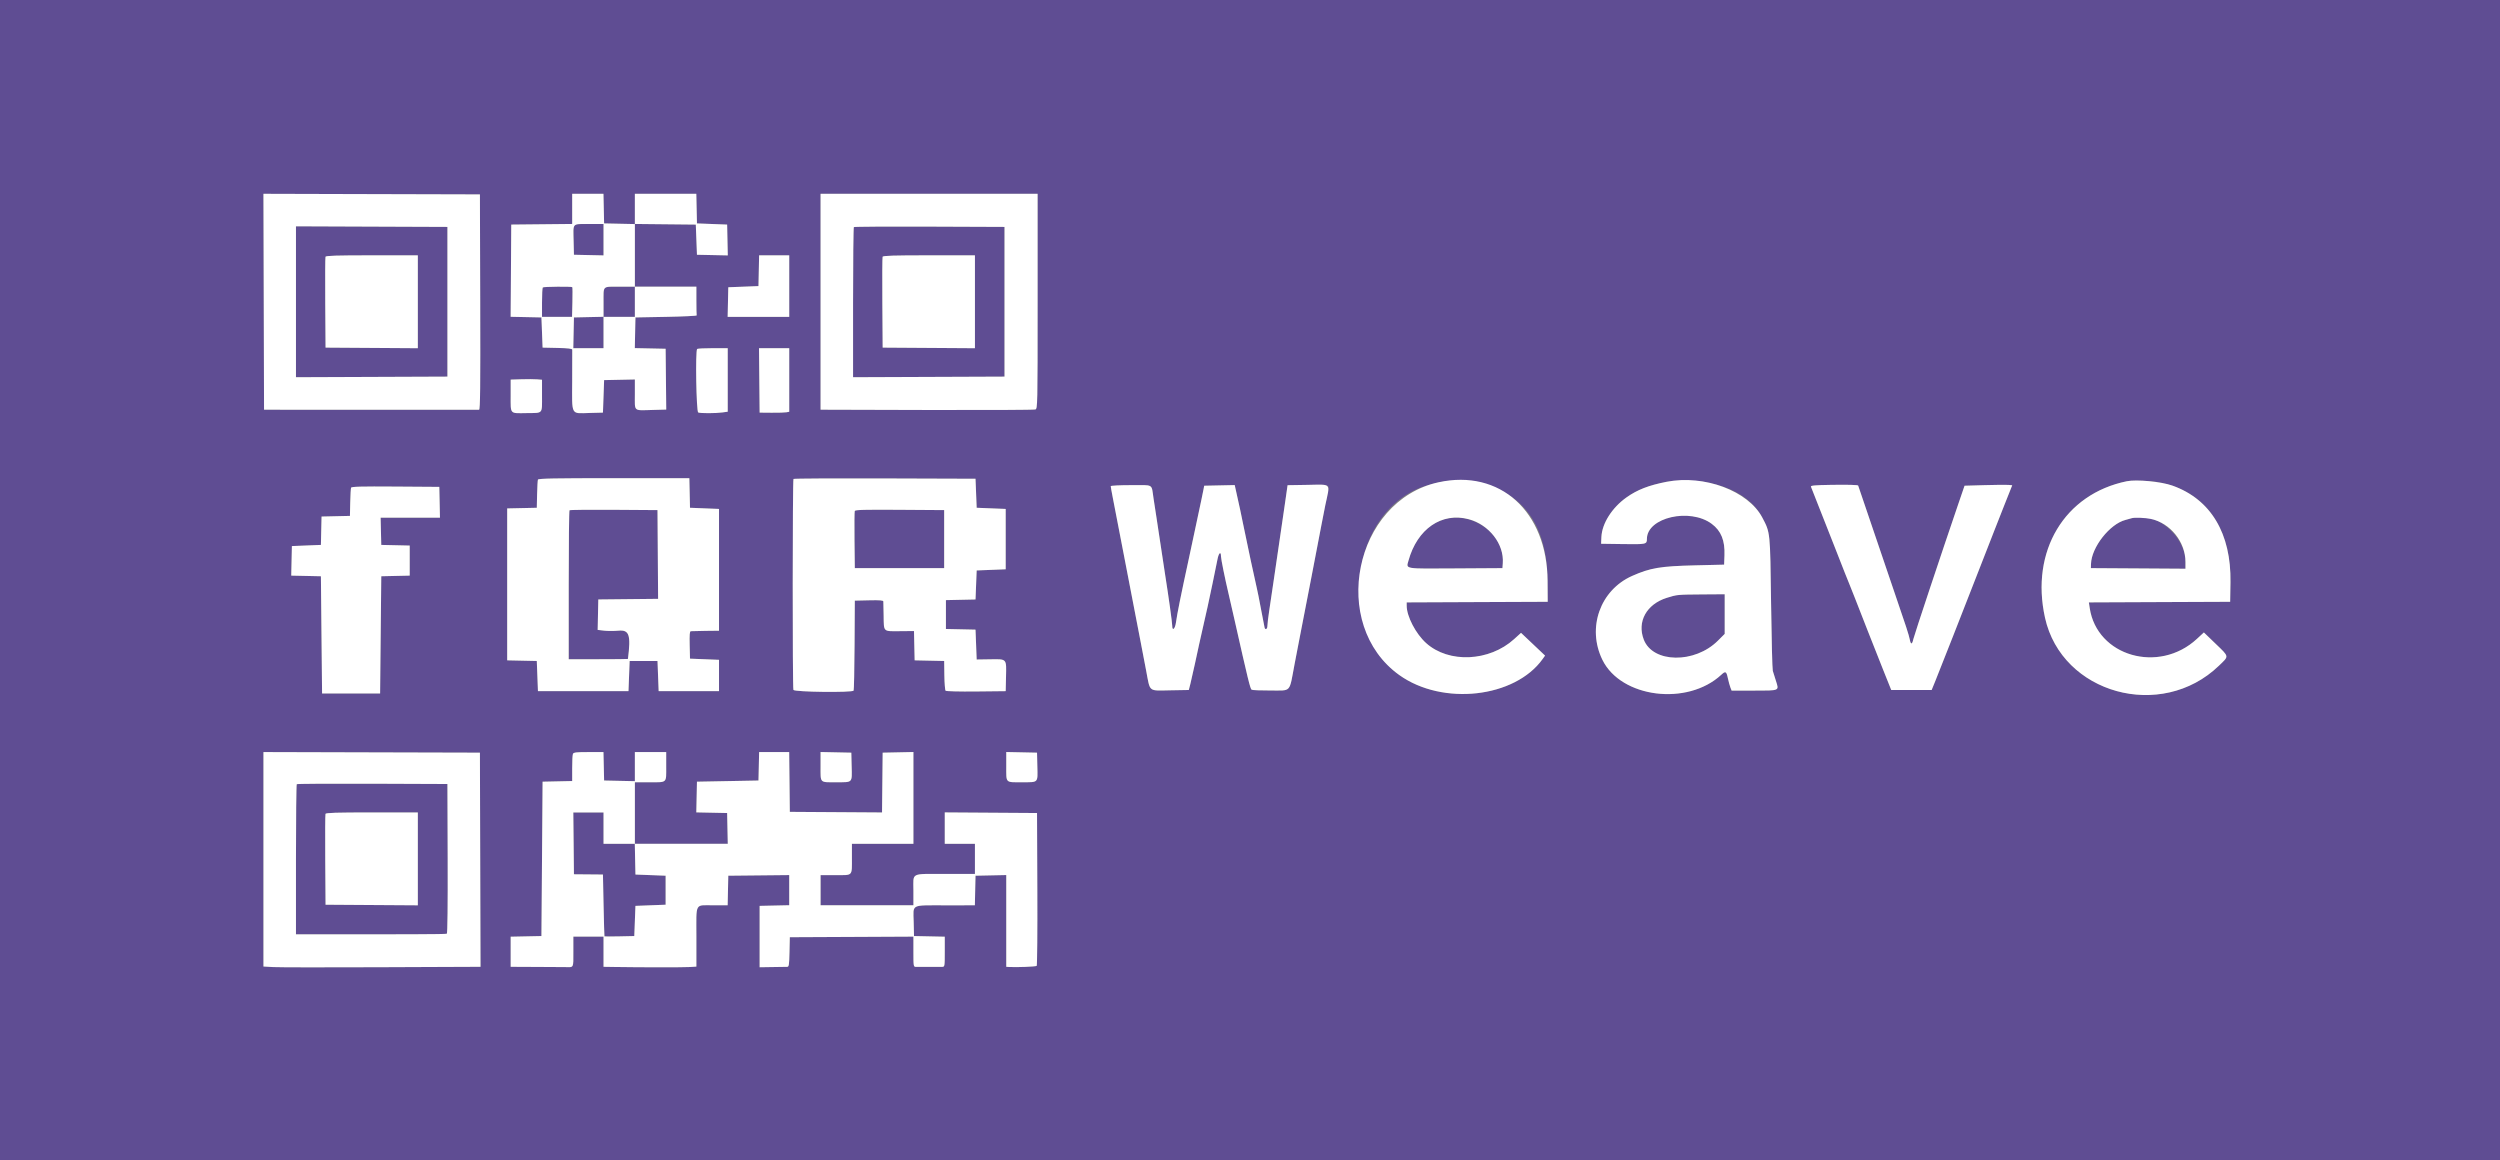 <svg id="svg" xmlns="http://www.w3.org/2000/svg" xmlns:xlink="http://www.w3.org/1999/xlink" width="400" height="185.625" viewBox="0, 0, 400,185.625" version="1.1"><rect x="0" y="0" width="400" height="185.625" fill="#808080" stroke="none"/><g id="svgg"><path id="path0" d="M0.000 92.851 L 0.000 185.701 200.000 185.701 L 400.000 185.701 400.000 92.851 L 400.000 0.000 200.000 0.000 L 0.000 0.000 0.000 92.851 M76.835 48.329 C 76.872 62.045,76.835 65.553,76.649 65.556 C 76.521 65.558,68.728 65.558,59.331 65.556 L 42.247 65.551 42.200 48.281 L 42.152 31.010 59.470 31.058 L 76.787 31.105 76.835 48.329 M96.605 33.380 L 96.657 35.747 99.118 35.799 L 101.578 35.851 101.578 33.432 L 101.578 31.012 106.494 31.012 L 111.410 31.012 111.461 33.380 L 111.513 35.747 113.928 35.840 L 116.342 35.933 116.394 38.399 L 116.445 40.865 113.979 40.813 L 111.513 40.761 111.421 38.347 L 111.328 35.933 106.453 35.884 L 101.578 35.834 101.578 40.851 L 101.578 45.868 106.500 45.868 L 111.421 45.868 111.421 48.097 C 111.421 49.322,111.442 50.388,111.467 50.464 C 111.493 50.541,109.299 50.645,106.592 50.696 L 101.671 50.789 101.620 53.244 L 101.568 55.699 104.034 55.751 L 106.500 55.803 106.549 60.667 L 106.599 65.530 104.506 65.588 C 101.268 65.677,101.578 65.939,101.578 63.120 L 101.578 60.713 99.118 60.765 L 96.657 60.817 96.565 63.417 L 96.472 66.017 94.388 66.072 C 91.273 66.156,91.529 66.619,91.551 60.945 C 91.562 58.321,91.566 56.073,91.561 55.948 C 91.553 55.785,90.887 55.707,89.183 55.669 L 86.815 55.617 86.722 53.203 L 86.630 50.789 84.167 50.737 L 81.704 50.686 81.753 43.309 L 81.801 35.933 86.676 35.884 L 91.551 35.834 91.551 33.423 L 91.551 31.012 94.052 31.012 L 96.553 31.012 96.605 33.380 M166.017 48.195 C 166.017 65.031,166.009 65.381,165.657 65.512 C 165.458 65.585,157.645 65.624,148.293 65.597 L 131.291 65.549 131.291 48.280 L 131.291 31.012 148.654 31.012 L 166.017 31.012 166.017 48.195 M91.817 36.083 C 91.766 36.217,91.748 37.324,91.777 38.544 L 91.829 40.761 94.197 40.813 L 96.565 40.865 96.565 38.353 L 96.565 35.840 94.237 35.840 C 92.492 35.840,91.887 35.901,91.817 36.083 M47.354 48.282 L 47.354 60.356 59.471 60.308 L 71.588 60.260 71.588 48.282 L 71.588 36.305 59.471 36.257 L 47.354 36.209 47.354 48.282 M136.615 36.334 C 136.547 36.403,136.490 41.836,136.490 48.407 L 136.490 60.356 148.607 60.308 L 160.724 60.260 160.724 48.282 L 160.724 36.305 148.732 36.257 C 142.137 36.231,136.684 36.265,136.615 36.334 M66.852 48.284 L 66.852 55.715 59.471 55.666 L 52.089 55.617 52.040 48.468 C 52.014 44.537,52.032 41.215,52.081 41.087 C 52.150 40.906,53.801 40.854,59.511 40.854 L 66.852 40.854 66.852 48.284 M126.277 45.775 L 126.277 50.696 121.350 50.696 L 116.423 50.696 116.475 48.329 L 116.527 45.961 118.942 45.868 L 121.356 45.775 121.407 43.315 L 121.459 40.854 123.868 40.854 L 126.277 40.854 126.277 45.775 M155.989 48.284 L 155.989 55.715 148.607 55.666 L 141.226 55.617 141.177 48.468 C 141.150 44.537,141.168 41.215,141.218 41.087 C 141.287 40.906,142.938 40.854,148.648 40.854 L 155.989 40.854 155.989 48.284 M86.846 45.992 C 86.778 46.060,86.722 47.146,86.722 48.406 L 86.722 50.696 89.126 50.696 L 91.529 50.696 91.586 48.359 C 91.618 47.073,91.609 45.987,91.566 45.945 C 91.436 45.815,86.978 45.860,86.846 45.992 M96.688 45.992 C 96.620 46.060,96.565 47.144,96.565 48.401 L 96.565 50.685 94.197 50.737 L 91.829 50.789 91.777 53.250 L 91.726 55.710 94.145 55.710 L 96.565 55.710 96.565 53.203 L 96.565 50.696 99.071 50.696 L 101.578 50.696 101.578 48.282 L 101.578 45.868 99.195 45.868 C 97.885 45.868,96.756 45.924,96.688 45.992 M116.435 60.792 L 116.435 65.873 115.573 65.991 C 114.479 66.141,112.100 66.145,111.714 65.997 C 111.408 65.879,111.245 56.133,111.544 55.834 C 111.613 55.766,112.741 55.710,114.051 55.710 L 116.435 55.710 116.435 60.792 M126.277 60.795 L 126.277 65.881 125.832 65.966 C 125.587 66.012,124.522 66.043,123.464 66.034 L 121.541 66.017 121.492 60.864 L 121.443 55.710 123.860 55.710 L 126.277 55.710 126.277 60.795 M86.722 63.323 C 86.722 66.307,86.941 66.060,84.283 66.095 C 81.509 66.131,81.708 66.347,81.708 63.311 L 81.708 60.738 83.426 60.685 C 84.371 60.655,85.499 60.661,85.933 60.697 L 86.722 60.762 86.722 63.323 M110.347 78.877 L 110.399 81.244 112.721 81.337 L 115.042 81.430 115.042 91.171 L 115.042 100.913 112.906 100.937 C 111.732 100.951,110.664 100.976,110.533 100.992 C 110.351 101.014,110.307 101.537,110.347 103.203 L 110.399 105.385 112.721 105.478 L 115.042 105.571 115.042 108.078 L 115.042 110.585 110.214 110.585 L 105.385 110.585 105.292 108.171 L 105.200 105.757 102.971 105.757 L 100.743 105.757 100.650 108.171 L 100.557 110.585 93.315 110.585 L 86.072 110.585 85.980 108.171 L 85.887 105.757 83.519 105.705 L 81.151 105.653 81.151 93.500 L 81.151 81.348 83.519 81.296 L 85.887 81.244 85.936 79.109 C 85.963 77.934,86.023 76.869,86.069 76.741 C 86.136 76.558,88.737 76.509,98.224 76.509 L 110.295 76.509 110.347 78.877 M156.175 78.923 L 156.267 81.244 158.589 81.337 L 160.910 81.430 160.910 86.258 L 160.910 91.086 158.589 91.179 L 156.267 91.272 156.175 93.593 L 156.082 95.915 153.714 95.967 L 151.346 96.019 151.346 98.329 L 151.346 100.639 153.714 100.691 L 156.082 100.743 156.175 103.133 L 156.267 105.524 158.419 105.492 C 161.136 105.451,161.030 105.334,160.962 108.290 L 160.910 110.585 156.187 110.635 C 153.541 110.662,151.390 110.610,151.296 110.516 C 151.204 110.424,151.114 109.315,151.098 108.052 L 151.068 105.757 148.706 105.705 L 146.343 105.653 146.291 103.310 L 146.240 100.967 143.970 100.986 C 141.261 101.008,141.420 101.159,141.382 98.514 C 141.366 97.391,141.345 96.365,141.335 96.234 C 141.322 96.051,140.789 96.008,139.044 96.048 L 136.769 96.100 136.729 103.211 C 136.707 107.121,136.639 110.401,136.579 110.499 C 136.369 110.839,127.078 110.728,126.947 110.384 C 126.791 109.980,126.803 76.787,126.959 76.631 C 127.027 76.563,133.608 76.528,141.583 76.554 L 156.082 76.602 156.175 78.923 M235.922 77.092 C 243.561 78.532,247.559 83.952,247.612 92.943 L 247.632 96.286 236.351 96.334 L 225.070 96.382 225.070 96.918 C 225.070 98.619,226.522 101.406,228.188 102.902 C 231.808 106.153,238.282 105.861,242.249 102.268 L 243.365 101.256 245.288 103.077 L 247.210 104.898 246.834 105.426 C 242.393 111.662,230.824 112.966,223.892 108.011 C 213.635 100.681,216.133 81.758,227.880 77.800 C 230.526 76.909,233.541 76.644,235.922 77.092 M272.892 77.143 C 277.260 77.912,280.438 79.899,281.975 82.824 C 283.249 85.249,283.223 84.991,283.372 96.472 C 283.446 102.191,283.569 107.080,283.646 107.335 C 283.723 107.591,283.951 108.320,284.154 108.956 C 284.661 110.550,284.791 110.492,280.672 110.492 L 277.057 110.492 276.859 109.981 C 276.751 109.701,276.568 109.032,276.454 108.496 C 276.221 107.401,276.084 107.331,275.405 107.961 C 269.976 112.998,259.369 111.666,256.385 105.572 C 253.880 100.455,256.018 94.422,261.142 92.149 C 264.051 90.858,265.648 90.590,271.216 90.456 L 275.859 90.344 275.915 88.858 C 276.005 86.483,275.381 84.938,273.879 83.816 C 270.390 81.213,263.530 82.792,263.507 86.204 C 263.501 87.089,263.426 87.105,259.689 87.052 L 256.175 87.001 256.226 85.896 C 256.326 83.747,257.928 81.226,260.234 79.589 C 261.969 78.357,263.774 77.654,266.667 77.085 C 267.985 76.825,271.260 76.856,272.892 77.143 M345.311 77.146 C 352.783 78.482,357.020 84.354,356.875 93.173 L 356.825 96.286 345.522 96.334 L 334.220 96.382 334.350 97.262 C 335.492 104.998,345.413 107.864,351.509 102.220 L 352.621 101.191 354.491 102.995 C 356.720 105.147,356.685 104.917,355.014 106.526 C 345.795 115.400,329.891 111.002,327.200 98.834 C 324.842 88.171,330.320 79.037,340.297 76.999 C 341.174 76.820,343.940 76.901,345.311 77.146 M212.450 78.857 C 212.334 79.455,212.158 80.320,212.059 80.780 C 211.961 81.240,211.674 82.702,211.421 84.030 C 211.168 85.357,210.880 86.862,210.781 87.372 C 210.681 87.883,210.257 90.097,209.836 92.293 C 208.885 97.265,208.228 100.649,207.980 101.857 C 207.875 102.368,207.497 104.331,207.139 106.221 C 206.241 110.960,206.694 110.457,203.307 110.477 C 201.744 110.486,200.373 110.430,200.261 110.353 C 200.035 110.198,199.708 108.860,197.501 99.071 C 197.133 97.437,196.712 95.599,196.566 94.986 C 196.015 92.674,195.357 89.427,195.357 89.022 C 195.357 88.151,195.005 88.429,194.804 89.459 C 194.498 91.028,193.516 95.740,193.227 97.029 C 193.089 97.642,192.835 98.770,192.661 99.536 C 192.111 101.963,192.055 102.211,191.866 103.064 C 191.764 103.524,191.465 104.911,191.201 106.147 C 190.937 107.383,190.606 108.845,190.465 109.396 L 190.209 110.399 187.239 110.450 C 183.687 110.511,184.042 110.798,183.390 107.335 C 183.112 105.854,182.687 103.640,182.447 102.414 C 182.206 101.188,181.835 99.266,181.621 98.143 C 181.407 97.019,180.907 94.429,180.511 92.386 C 180.114 90.344,179.484 87.084,179.112 85.144 C 178.739 83.203,178.273 80.792,178.075 79.785 C 177.878 78.778,177.716 77.880,177.716 77.789 C 177.716 77.698,179.177 77.623,180.962 77.623 C 184.677 77.623,184.202 77.341,184.568 79.759 C 184.676 80.474,184.887 81.852,185.038 82.823 C 185.188 83.793,185.441 85.464,185.600 86.537 C 186.083 89.783,186.258 90.938,186.451 92.153 C 186.968 95.399,187.558 99.656,187.558 100.137 C 187.558 101.028,188.008 100.631,188.150 99.613 C 188.361 98.116,188.920 95.343,190.247 89.229 C 190.513 88.004,190.807 86.625,190.901 86.165 C 191.061 85.383,191.774 82.037,192.226 79.944 C 192.337 79.434,192.482 78.723,192.549 78.366 L 192.671 77.716 195.112 77.664 L 197.553 77.612 197.772 78.593 C 198.358 81.210,198.553 82.121,198.880 83.751 C 199.394 86.317,200.906 93.391,201.102 94.150 C 201.194 94.508,201.494 96.012,201.767 97.493 C 202.041 98.974,202.296 100.290,202.334 100.418 C 202.464 100.858,202.786 100.649,202.786 100.123 C 202.786 99.833,202.913 98.768,203.068 97.755 C 203.224 96.743,203.556 94.494,203.808 92.758 C 204.059 91.021,204.476 88.180,204.734 86.444 C 204.991 84.708,205.384 82.014,205.607 80.459 L 206.011 77.632 209.180 77.581 C 212.877 77.522,212.722 77.461,212.450 78.857 M297.307 77.696 C 297.307 77.743,302.116 91.898,303.244 95.172 C 304.900 99.978,305.441 101.649,305.575 102.366 C 305.725 103.171,305.953 103.133,306.131 102.273 C 306.243 101.726,310.720 88.269,313.280 80.780 L 314.328 77.716 317.563 77.623 C 319.343 77.572,321.059 77.556,321.377 77.587 L 321.956 77.643 320.759 80.651 C 320.100 82.305,319.370 84.160,319.137 84.773 C 318.903 85.385,318.023 87.642,317.180 89.786 C 316.337 91.931,315.504 94.062,315.328 94.522 C 314.668 96.253,310.249 107.489,309.669 108.914 L 309.064 110.399 305.832 110.399 L 302.600 110.399 301.372 107.335 C 300.697 105.650,299.540 102.725,298.801 100.836 C 298.063 98.946,297.164 96.648,296.805 95.729 C 296.445 94.810,296.047 93.807,295.918 93.500 C 295.609 92.761,294.947 91.086,293.715 87.929 C 292.937 85.936,290.468 79.669,289.748 77.860 C 289.679 77.686,290.426 77.620,292.879 77.581 C 295.662 77.537,297.307 77.580,297.307 77.696 M70.340 80.362 L 70.391 82.823 65.645 82.823 L 60.898 82.823 60.950 85.005 L 61.003 87.187 63.278 87.239 L 65.552 87.291 65.552 89.694 L 65.552 92.096 63.278 92.148 L 61.003 92.201 60.910 101.578 L 60.817 110.956 56.175 110.956 L 51.532 110.956 51.439 101.578 L 51.346 92.201 48.973 92.149 L 46.600 92.097 46.652 89.734 L 46.704 87.372 49.025 87.279 L 51.346 87.187 51.398 84.917 L 51.451 82.648 53.720 82.596 L 55.989 82.544 56.038 80.409 C 56.065 79.234,56.125 78.168,56.172 78.039 C 56.239 77.854,57.758 77.815,63.273 77.853 L 70.288 77.902 70.340 80.362 M91.120 81.644 C 91.050 81.714,90.994 87.105,90.994 93.624 L 90.994 105.478 95.729 105.478 C 98.333 105.478,100.467 105.457,100.470 105.432 C 100.959 101.579,100.681 100.745,98.957 100.905 C 98.252 100.971,97.214 100.970,96.651 100.904 L 95.626 100.783 95.677 98.349 L 95.729 95.915 100.513 95.865 L 105.297 95.815 105.248 88.716 L 105.200 81.616 98.223 81.567 C 94.385 81.540,91.189 81.575,91.120 81.644 M136.760 81.756 C 136.710 81.887,136.691 83.998,136.719 86.447 L 136.769 90.901 143.918 90.901 L 151.068 90.901 151.068 86.258 L 151.068 81.616 143.960 81.567 C 138.316 81.528,136.833 81.567,136.760 81.756 M230.967 83.131 C 228.290 83.950,226.296 86.290,225.352 89.719 C 224.979 91.071,224.565 91.003,232.881 90.949 L 240.390 90.901 240.447 90.104 C 240.779 85.509,235.612 81.709,230.967 83.131 M341.040 82.920 C 340.938 82.958,340.507 83.078,340.082 83.187 C 337.566 83.833,334.637 87.564,334.560 90.222 L 334.540 90.901 342.108 90.949 L 349.675 90.998 349.675 89.914 C 349.675 85.646,344.666 81.589,341.040 82.920 M268.338 95.206 C 264.002 95.925,261.713 98.984,263.003 102.336 C 264.459 106.118,271.164 106.211,274.874 102.500 L 275.952 101.422 275.952 98.251 L 275.952 95.079 272.377 95.104 C 270.411 95.118,268.593 95.164,268.338 95.206 M76.835 137.558 L 76.882 154.689 76.463 154.688 C 76.233 154.688,69.107 154.717,60.627 154.753 C 52.148 154.789,44.522 154.778,43.682 154.730 L 42.154 154.641 42.154 137.487 L 42.154 120.332 59.471 120.380 L 76.787 120.427 76.835 137.558 M96.605 122.609 L 96.657 124.884 99.118 124.936 L 101.578 124.988 101.578 122.661 L 101.578 120.334 104.085 120.334 L 106.592 120.334 106.592 122.636 C 106.592 125.366,106.818 125.162,103.792 125.162 L 101.578 125.162 101.578 130.084 L 101.578 135.005 109.012 135.005 L 116.445 135.005 116.394 132.544 L 116.342 130.084 113.876 130.032 L 111.410 129.980 111.462 127.525 L 111.513 125.070 116.435 124.977 L 121.356 124.884 121.408 122.609 L 121.460 120.334 123.865 120.334 L 126.270 120.334 126.320 125.116 L 126.370 129.898 133.748 129.946 L 141.126 129.995 141.176 125.211 L 141.226 120.427 143.686 120.375 L 146.147 120.323 146.147 127.664 L 146.147 135.005 141.226 135.005 L 136.305 135.005 136.305 137.218 C 136.305 140.251,136.522 140.019,133.685 140.019 L 131.291 140.019 131.291 142.433 L 131.291 144.847 138.719 144.847 L 146.147 144.847 146.147 142.453 C 146.147 139.540,145.563 139.833,151.362 139.833 L 155.989 139.833 155.989 137.419 L 155.989 135.005 153.575 135.005 L 151.161 135.005 151.161 132.496 L 151.161 129.986 158.542 130.035 L 165.924 130.084 165.972 142.236 C 165.998 148.920,165.953 154.456,165.871 154.537 C 165.743 154.666,162.626 154.790,161.421 154.715 L 161.003 154.689 161.003 147.348 L 161.003 140.008 158.542 140.060 L 156.082 140.111 156.030 142.479 L 155.978 144.847 151.294 144.850 C 145.627 144.853,146.122 144.600,146.187 147.461 L 146.240 149.768 148.700 149.820 L 151.161 149.872 151.161 152.280 C 151.161 154.652,151.154 154.689,150.743 154.695 C 149.768 154.710,146.949 154.715,146.565 154.702 C 146.153 154.689,146.147 154.651,146.147 152.273 L 146.147 149.857 136.258 149.906 L 126.370 149.954 126.318 152.321 C 126.272 154.414,126.229 154.690,125.946 154.694 C 125.770 154.697,124.708 154.713,123.584 154.729 L 121.541 154.759 121.541 149.849 L 121.541 144.940 123.909 144.888 L 126.277 144.836 126.277 142.424 L 126.277 140.012 121.402 140.062 L 116.527 140.111 116.475 142.479 L 116.423 144.847 114.216 144.847 C 111.100 144.847,111.421 144.271,111.421 149.863 L 111.421 154.655 110.353 154.723 C 109.385 154.786,102.589 154.781,98.282 154.715 L 96.565 154.689 96.565 152.275 L 96.565 149.861 94.150 149.861 L 91.736 149.861 91.736 152.275 C 91.736 154.954,91.840 154.758,90.436 154.734 C 90.181 154.730,88.113 154.718,85.840 154.708 L 81.708 154.689 81.708 152.280 L 81.708 149.872 84.169 149.820 L 86.630 149.768 86.722 137.419 L 86.815 125.070 89.183 125.018 L 91.551 124.966 91.551 122.944 C 91.551 120.129,91.345 120.334,94.165 120.334 L 96.553 120.334 96.605 122.609 M136.264 122.641 C 136.327 125.294,136.460 125.156,133.859 125.160 C 131.098 125.164,131.291 125.353,131.291 122.630 L 131.291 120.323 133.751 120.375 L 136.212 120.427 136.264 122.641 M165.976 122.641 C 166.040 125.294,166.172 125.156,163.571 125.160 C 160.810 125.164,161.003 125.353,161.003 122.630 L 161.003 120.323 163.463 120.375 L 165.924 120.427 165.976 122.641 M47.479 125.471 C 47.410 125.539,47.354 130.972,47.354 137.543 L 47.354 149.489 48.514 149.491 C 63.671 149.518,71.349 149.487,71.492 149.398 C 71.603 149.330,71.654 144.810,71.629 137.365 L 71.588 125.441 59.596 125.393 C 53.000 125.367,47.548 125.402,47.479 125.471 M66.852 137.421 L 66.852 144.851 59.471 144.803 L 52.089 144.754 52.040 137.605 C 52.014 133.673,52.032 130.351,52.081 130.223 C 52.150 130.042,53.801 129.991,59.511 129.991 L 66.852 129.991 66.852 137.421 M91.780 134.938 L 91.829 139.886 94.150 139.906 L 96.472 139.926 96.572 144.847 C 96.628 147.553,96.690 149.791,96.712 149.820 C 96.733 149.848,97.816 149.848,99.118 149.820 L 101.486 149.768 101.578 147.354 L 101.671 144.940 104.085 144.847 L 106.500 144.754 106.500 142.433 L 106.500 140.111 104.085 140.019 L 101.671 139.926 101.619 137.465 L 101.568 135.005 99.066 135.005 L 96.565 135.005 96.565 132.498 L 96.565 129.991 94.147 129.991 L 91.730 129.991 91.780 134.938 " stroke="none" fill="#5f4d93" fill-rule="evenodd"></path><path id="path1" d="M42.200 48.281 L 42.247 65.551 59.331 65.556 C 68.728 65.558,76.521 65.558,76.649 65.556 C 76.835 65.553,76.872 62.045,76.835 48.329 L 76.787 31.105 59.470 31.058 L 42.152 31.010 42.200 48.281 M91.551 33.423 L 91.551 35.834 86.676 35.884 L 81.801 35.933 81.753 43.309 L 81.704 50.686 84.167 50.737 L 86.630 50.789 86.722 53.203 L 86.815 55.617 89.183 55.669 C 90.887 55.707,91.553 55.785,91.561 55.948 C 91.566 56.073,91.562 58.321,91.551 60.945 C 91.529 66.619,91.273 66.156,94.388 66.072 L 96.472 66.017 96.565 63.417 L 96.657 60.817 99.118 60.765 L 101.578 60.713 101.578 63.120 C 101.578 65.939,101.268 65.677,104.506 65.588 L 106.599 65.530 106.549 60.667 L 106.500 55.803 104.034 55.751 L 101.568 55.699 101.620 53.244 L 101.671 50.789 106.592 50.696 C 109.299 50.645,111.493 50.541,111.467 50.464 C 111.442 50.388,111.421 49.322,111.421 48.097 L 111.421 45.868 106.500 45.868 L 101.578 45.868 101.578 40.851 L 101.578 35.834 106.453 35.884 L 111.328 35.933 111.421 38.347 L 111.513 40.761 113.979 40.813 L 116.445 40.865 116.394 38.399 L 116.342 35.933 113.928 35.840 L 111.513 35.747 111.461 33.380 L 111.410 31.012 106.494 31.012 L 101.578 31.012 101.578 33.432 L 101.578 35.851 99.118 35.799 L 96.657 35.747 96.605 33.380 L 96.553 31.012 94.052 31.012 L 91.551 31.012 91.551 33.423 M131.291 48.280 L 131.291 65.549 148.293 65.597 C 157.645 65.624,165.458 65.585,165.657 65.512 C 166.009 65.381,166.017 65.031,166.017 48.195 L 166.017 31.012 148.654 31.012 L 131.291 31.012 131.291 48.280 M96.565 38.353 L 96.565 40.865 94.197 40.813 L 91.829 40.761 91.777 38.544 C 91.707 35.606,91.493 35.840,94.237 35.840 L 96.565 35.840 96.565 38.353 M71.588 48.282 L 71.588 60.260 59.471 60.308 L 47.354 60.356 47.354 48.282 L 47.354 36.209 59.471 36.257 L 71.588 36.305 71.588 48.282 M160.724 48.282 L 160.724 60.260 148.607 60.308 L 136.490 60.356 136.490 48.407 C 136.490 41.836,136.547 36.403,136.615 36.334 C 136.684 36.265,142.137 36.231,148.732 36.257 L 160.724 36.305 160.724 48.282 M52.081 41.087 C 52.032 41.215,52.014 44.537,52.040 48.468 L 52.089 55.617 59.471 55.666 L 66.852 55.715 66.852 48.284 L 66.852 40.854 59.511 40.854 C 53.801 40.854,52.150 40.906,52.081 41.087 M121.407 43.315 L 121.356 45.775 118.942 45.868 L 116.527 45.961 116.475 48.329 L 116.423 50.696 121.350 50.696 L 126.277 50.696 126.277 45.775 L 126.277 40.854 123.868 40.854 L 121.459 40.854 121.407 43.315 M141.218 41.087 C 141.168 41.215,141.150 44.537,141.177 48.468 L 141.226 55.617 148.607 55.666 L 155.989 55.715 155.989 48.284 L 155.989 40.854 148.648 40.854 C 142.938 40.854,141.287 40.906,141.218 41.087 M91.566 45.945 C 91.609 45.987,91.618 47.073,91.586 48.359 L 91.529 50.696 89.126 50.696 L 86.722 50.696 86.722 48.406 C 86.722 47.146,86.778 46.060,86.846 45.992 C 86.978 45.860,91.436 45.815,91.566 45.945 M101.578 48.282 L 101.578 50.696 99.071 50.696 L 96.565 50.696 96.565 53.203 L 96.565 55.710 94.145 55.710 L 91.726 55.710 91.777 53.250 L 91.829 50.789 94.197 50.737 L 96.565 50.685 96.565 48.401 C 96.565 45.632,96.319 45.868,99.195 45.868 L 101.578 45.868 101.578 48.282 M111.544 55.834 C 111.245 56.133,111.408 65.879,111.714 65.997 C 112.100 66.145,114.479 66.141,115.573 65.991 L 116.435 65.873 116.435 60.792 L 116.435 55.710 114.051 55.710 C 112.741 55.710,111.613 55.766,111.544 55.834 M121.492 60.864 L 121.541 66.017 123.464 66.034 C 124.522 66.043,125.587 66.012,125.832 65.966 L 126.277 65.881 126.277 60.795 L 126.277 55.710 123.860 55.710 L 121.443 55.710 121.492 60.864 M83.426 60.685 L 81.708 60.738 81.708 63.311 C 81.708 66.347,81.509 66.131,84.283 66.095 C 86.941 66.060,86.722 66.307,86.722 63.323 L 86.722 60.762 85.933 60.697 C 85.499 60.661,84.371 60.655,83.426 60.685 M86.069 76.741 C 86.023 76.869,85.963 77.934,85.936 79.109 L 85.887 81.244 83.519 81.296 L 81.151 81.348 81.151 93.500 L 81.151 105.653 83.519 105.705 L 85.887 105.757 85.980 108.171 L 86.072 110.585 93.315 110.585 L 100.557 110.585 100.650 108.171 L 100.743 105.757 102.971 105.757 L 105.200 105.757 105.292 108.171 L 105.385 110.585 110.214 110.585 L 115.042 110.585 115.042 108.078 L 115.042 105.571 112.721 105.478 L 110.399 105.385 110.347 103.203 C 110.307 101.537,110.351 101.014,110.533 100.992 C 110.664 100.976,111.732 100.951,112.906 100.937 L 115.042 100.913 115.042 91.171 L 115.042 81.430 112.721 81.337 L 110.399 81.244 110.347 78.877 L 110.295 76.509 98.224 76.509 C 88.737 76.509,86.136 76.558,86.069 76.741 M126.959 76.631 C 126.803 76.787,126.791 109.980,126.947 110.384 C 127.078 110.728,136.369 110.839,136.579 110.499 C 136.639 110.401,136.707 107.121,136.729 103.211 L 136.769 96.100 139.044 96.048 C 140.789 96.008,141.322 96.051,141.335 96.234 C 141.345 96.365,141.366 97.391,141.382 98.514 C 141.420 101.159,141.261 101.008,143.970 100.986 L 146.240 100.967 146.291 103.310 L 146.343 105.653 148.706 105.705 L 151.068 105.757 151.098 108.052 C 151.114 109.315,151.204 110.424,151.296 110.516 C 151.390 110.610,153.541 110.662,156.187 110.635 L 160.910 110.585 160.962 108.290 C 161.030 105.334,161.136 105.451,158.419 105.492 L 156.267 105.524 156.175 103.133 L 156.082 100.743 153.714 100.691 L 151.346 100.639 151.346 98.329 L 151.346 96.019 153.714 95.967 L 156.082 95.915 156.175 93.593 L 156.267 91.272 158.589 91.179 L 160.910 91.086 160.910 86.258 L 160.910 81.430 158.589 81.337 L 156.267 81.244 156.175 78.923 L 156.082 76.602 141.583 76.554 C 133.608 76.528,127.027 76.563,126.959 76.631 M230.157 77.166 C 216.641 80.133,212.615 99.952,223.892 108.011 C 230.824 112.966,242.393 111.662,246.834 105.426 L 247.210 104.898 245.288 103.077 L 243.365 101.256 242.249 102.268 C 238.282 105.861,231.808 106.153,228.188 102.902 C 226.522 101.406,225.070 98.619,225.070 96.918 L 225.070 96.382 236.351 96.334 L 247.632 96.286 247.612 92.943 C 247.547 81.838,239.990 75.008,230.157 77.166 M266.667 77.085 C 263.774 77.654,261.969 78.357,260.234 79.589 C 257.928 81.226,256.326 83.747,256.226 85.896 L 256.175 87.001 259.689 87.052 C 263.426 87.105,263.501 87.089,263.507 86.204 C 263.530 82.792,270.390 81.213,273.879 83.816 C 275.381 84.938,276.005 86.483,275.915 88.858 L 275.859 90.344 271.216 90.456 C 265.648 90.590,264.051 90.858,261.142 92.149 C 256.018 94.422,253.880 100.455,256.385 105.572 C 259.369 111.666,269.976 112.998,275.405 107.961 C 276.084 107.331,276.221 107.401,276.454 108.496 C 276.568 109.032,276.751 109.701,276.859 109.981 L 277.057 110.492 280.672 110.492 C 284.791 110.492,284.661 110.550,284.154 108.956 C 283.951 108.320,283.723 107.591,283.646 107.335 C 283.569 107.080,283.446 102.191,283.372 96.472 C 283.223 84.991,283.249 85.249,281.975 82.824 C 279.729 78.550,272.668 75.903,266.667 77.085 M340.297 76.999 C 330.320 79.037,324.842 88.171,327.200 98.834 C 329.891 111.002,345.795 115.400,355.014 106.526 C 356.685 104.917,356.720 105.147,354.491 102.995 L 352.621 101.191 351.509 102.220 C 345.413 107.864,335.492 104.998,334.350 97.262 L 334.220 96.382 345.522 96.334 L 356.825 96.286 356.875 93.173 C 357.003 85.353,353.733 79.898,347.597 77.699 C 345.804 77.056,341.866 76.679,340.297 76.999 M209.180 77.581 L 206.011 77.632 205.607 80.459 C 205.384 82.014,204.991 84.708,204.734 86.444 C 204.476 88.180,204.059 91.021,203.808 92.758 C 203.556 94.494,203.224 96.743,203.068 97.755 C 202.913 98.768,202.786 99.833,202.786 100.123 C 202.786 100.649,202.464 100.858,202.334 100.418 C 202.296 100.290,202.041 98.974,201.767 97.493 C 201.494 96.012,201.194 94.508,201.102 94.150 C 200.906 93.391,199.394 86.317,198.880 83.751 C 198.553 82.121,198.358 81.210,197.772 78.593 L 197.553 77.612 195.112 77.664 L 192.671 77.716 192.549 78.366 C 192.482 78.723,192.337 79.434,192.226 79.944 C 191.774 82.037,191.061 85.383,190.901 86.165 C 190.807 86.625,190.513 88.004,190.247 89.229 C 188.920 95.343,188.361 98.116,188.150 99.613 C 188.008 100.631,187.558 101.028,187.558 100.137 C 187.558 99.656,186.968 95.399,186.451 92.153 C 186.258 90.938,186.083 89.783,185.600 86.537 C 185.441 85.464,185.188 83.793,185.038 82.823 C 184.887 81.852,184.676 80.474,184.568 79.759 C 184.202 77.341,184.677 77.623,180.962 77.623 C 179.177 77.623,177.716 77.698,177.716 77.789 C 177.716 77.880,177.878 78.778,178.075 79.785 C 178.273 80.792,178.739 83.203,179.112 85.144 C 179.484 87.084,180.114 90.344,180.511 92.386 C 180.907 94.429,181.407 97.019,181.621 98.143 C 181.835 99.266,182.206 101.188,182.447 102.414 C 182.687 103.640,183.112 105.854,183.390 107.335 C 184.042 110.798,183.687 110.511,187.239 110.450 L 190.209 110.399 190.465 109.396 C 190.606 108.845,190.937 107.383,191.201 106.147 C 191.465 104.911,191.764 103.524,191.866 103.064 C 192.055 102.211,192.111 101.963,192.661 99.536 C 192.835 98.770,193.089 97.642,193.227 97.029 C 193.516 95.740,194.498 91.028,194.804 89.459 C 195.005 88.429,195.357 88.151,195.357 89.022 C 195.357 89.427,196.015 92.674,196.566 94.986 C 196.712 95.599,197.133 97.437,197.501 99.071 C 199.708 108.860,200.035 110.198,200.261 110.353 C 200.373 110.430,201.744 110.486,203.307 110.477 C 206.694 110.457,206.241 110.960,207.139 106.221 C 207.497 104.331,207.875 102.368,207.980 101.857 C 208.228 100.649,208.885 97.265,209.836 92.293 C 210.257 90.097,210.681 87.883,210.781 87.372 C 210.880 86.862,211.168 85.357,211.421 84.030 C 211.674 82.702,211.961 81.240,212.059 80.780 C 212.831 77.177,213.137 77.518,209.180 77.581 M292.879 77.581 C 290.426 77.620,289.679 77.686,289.748 77.860 C 290.468 79.669,292.937 85.936,293.715 87.929 C 294.947 91.086,295.609 92.761,295.918 93.500 C 296.047 93.807,296.445 94.810,296.805 95.729 C 297.164 96.648,298.063 98.946,298.801 100.836 C 299.540 102.725,300.697 105.650,301.372 107.335 L 302.600 110.399 305.832 110.399 L 309.064 110.399 309.669 108.914 C 310.249 107.489,314.668 96.253,315.328 94.522 C 315.504 94.062,316.337 91.931,317.180 89.786 C 318.023 87.642,318.903 85.385,319.137 84.773 C 319.370 84.160,320.100 82.305,320.759 80.651 L 321.956 77.643 321.377 77.587 C 321.059 77.556,319.343 77.572,317.563 77.623 L 314.328 77.716 313.280 80.780 C 310.720 88.269,306.243 101.726,306.131 102.273 C 305.953 103.133,305.725 103.171,305.575 102.366 C 305.441 101.649,304.900 99.978,303.244 95.172 C 302.116 91.898,297.307 77.743,297.307 77.696 C 297.307 77.580,295.662 77.537,292.879 77.581 M56.172 78.039 C 56.125 78.168,56.065 79.234,56.038 80.409 L 55.989 82.544 53.720 82.596 L 51.451 82.648 51.398 84.917 L 51.346 87.187 49.025 87.279 L 46.704 87.372 46.652 89.734 L 46.600 92.097 48.973 92.149 L 51.346 92.201 51.439 101.578 L 51.532 110.956 56.175 110.956 L 60.817 110.956 60.910 101.578 L 61.003 92.201 63.278 92.148 L 65.552 92.096 65.552 89.694 L 65.552 87.291 63.278 87.239 L 61.003 87.187 60.950 85.005 L 60.898 82.823 65.645 82.823 L 70.391 82.823 70.340 80.362 L 70.288 77.902 63.273 77.853 C 57.758 77.815,56.239 77.854,56.172 78.039 M105.248 88.716 L 105.297 95.815 100.513 95.865 L 95.729 95.915 95.677 98.349 L 95.626 100.783 96.651 100.904 C 97.214 100.970,98.252 100.971,98.957 100.905 C 100.681 100.745,100.959 101.579,100.470 105.432 C 100.467 105.457,98.333 105.478,95.729 105.478 L 90.994 105.478 90.994 93.624 C 90.994 87.105,91.050 81.714,91.120 81.644 C 91.189 81.575,94.385 81.540,98.223 81.567 L 105.200 81.616 105.248 88.716 M151.068 86.258 L 151.068 90.901 143.918 90.901 L 136.769 90.901 136.719 86.447 C 136.691 83.998,136.710 81.887,136.760 81.756 C 136.833 81.567,138.316 81.528,143.960 81.567 L 151.068 81.616 151.068 86.258 M235.005 83.076 C 238.260 83.948,240.667 87.056,240.447 90.104 L 240.390 90.901 232.881 90.949 C 224.565 91.003,224.979 91.071,225.352 89.719 C 226.757 84.617,230.680 81.918,235.005 83.076 M344.141 83.031 C 347.250 83.689,349.675 86.706,349.675 89.914 L 349.675 90.998 342.108 90.949 L 334.540 90.901 334.560 90.222 C 334.637 87.564,337.566 83.833,340.082 83.187 C 340.507 83.078,340.938 82.958,341.040 82.920 C 341.446 82.771,343.212 82.834,344.141 83.031 M275.952 98.251 L 275.952 101.422 274.874 102.500 C 271.164 106.211,264.459 106.118,263.003 102.336 C 261.901 99.470,263.437 96.671,266.667 95.661 C 268.346 95.136,268.378 95.133,272.377 95.104 L 275.952 95.079 275.952 98.251 M42.154 137.487 L 42.154 154.641 43.682 154.730 C 44.522 154.778,52.148 154.789,60.627 154.753 C 69.107 154.717,76.233 154.688,76.463 154.688 L 76.882 154.689 76.835 137.558 L 76.787 120.427 59.471 120.380 L 42.154 120.332 42.154 137.487 M91.663 120.628 C 91.601 120.790,91.551 121.832,91.551 122.944 L 91.551 124.966 89.183 125.018 L 86.815 125.070 86.722 137.419 L 86.630 149.768 84.169 149.820 L 81.708 149.872 81.708 152.280 L 81.708 154.689 85.840 154.708 C 88.113 154.718,90.181 154.730,90.436 154.734 C 91.840 154.758,91.736 154.954,91.736 152.275 L 91.736 149.861 94.150 149.861 L 96.565 149.861 96.565 152.275 L 96.565 154.689 98.282 154.715 C 102.589 154.781,109.385 154.786,110.353 154.723 L 111.421 154.655 111.421 149.863 C 111.421 144.271,111.100 144.847,114.216 144.847 L 116.423 144.847 116.475 142.479 L 116.527 140.111 121.402 140.062 L 126.277 140.012 126.277 142.424 L 126.277 144.836 123.909 144.888 L 121.541 144.940 121.541 149.849 L 121.541 154.759 123.584 154.729 C 124.708 154.713,125.770 154.697,125.946 154.694 C 126.229 154.690,126.272 154.414,126.318 152.321 L 126.370 149.954 136.258 149.906 L 146.147 149.857 146.147 152.273 C 146.147 154.651,146.153 154.689,146.565 154.702 C 146.949 154.715,149.768 154.710,150.743 154.695 C 151.154 154.689,151.161 154.652,151.161 152.280 L 151.161 149.872 148.700 149.820 L 146.240 149.768 146.187 147.461 C 146.122 144.600,145.627 144.853,151.294 144.850 L 155.978 144.847 156.030 142.479 L 156.082 140.111 158.542 140.060 L 161.003 140.008 161.003 147.348 L 161.003 154.689 161.421 154.715 C 162.626 154.790,165.743 154.666,165.871 154.537 C 165.953 154.456,165.998 148.920,165.972 142.236 L 165.924 130.084 158.542 130.035 L 151.161 129.986 151.161 132.496 L 151.161 135.005 153.575 135.005 L 155.989 135.005 155.989 137.419 L 155.989 139.833 151.362 139.833 C 145.563 139.833,146.147 139.540,146.147 142.453 L 146.147 144.847 138.719 144.847 L 131.291 144.847 131.291 142.433 L 131.291 140.019 133.685 140.019 C 136.522 140.019,136.305 140.251,136.305 137.218 L 136.305 135.005 141.226 135.005 L 146.147 135.005 146.147 127.664 L 146.147 120.323 143.686 120.375 L 141.226 120.427 141.176 125.211 L 141.126 129.995 133.748 129.946 L 126.370 129.898 126.320 125.116 L 126.270 120.334 123.865 120.334 L 121.460 120.334 121.408 122.609 L 121.356 124.884 116.435 124.977 L 111.513 125.070 111.462 127.525 L 111.410 129.980 113.876 130.032 L 116.342 130.084 116.394 132.544 L 116.445 135.005 109.012 135.005 L 101.578 135.005 101.578 130.084 L 101.578 125.162 103.792 125.162 C 106.818 125.162,106.592 125.366,106.592 122.636 L 106.592 120.334 104.085 120.334 L 101.578 120.334 101.578 122.661 L 101.578 124.988 99.118 124.936 L 96.657 124.884 96.605 122.609 L 96.553 120.334 94.165 120.334 C 92.158 120.334,91.758 120.381,91.663 120.628 M131.291 122.630 C 131.291 125.353,131.098 125.164,133.859 125.160 C 136.460 125.156,136.327 125.294,136.264 122.641 L 136.212 120.427 133.751 120.375 L 131.291 120.323 131.291 122.630 M161.003 122.630 C 161.003 125.353,160.810 125.164,163.571 125.160 C 166.172 125.156,166.040 125.294,165.976 122.641 L 165.924 120.427 163.463 120.375 L 161.003 120.323 161.003 122.630 M71.629 137.365 C 71.654 144.810,71.603 149.330,71.492 149.398 C 71.349 149.487,63.671 149.518,48.514 149.491 L 47.354 149.489 47.354 137.543 C 47.354 130.972,47.410 125.539,47.479 125.471 C 47.548 125.402,53.000 125.367,59.596 125.393 L 71.588 125.441 71.629 137.365 M52.081 130.223 C 52.032 130.351,52.014 133.673,52.040 137.605 L 52.089 144.754 59.471 144.803 L 66.852 144.851 66.852 137.421 L 66.852 129.991 59.511 129.991 C 53.801 129.991,52.150 130.042,52.081 130.223 M96.565 132.498 L 96.565 135.005 99.066 135.005 L 101.568 135.005 101.619 137.465 L 101.671 139.926 104.085 140.019 L 106.500 140.111 106.500 142.433 L 106.500 144.754 104.085 144.847 L 101.671 144.940 101.578 147.354 L 101.486 149.768 99.118 149.820 C 97.816 149.848,96.733 149.848,96.712 149.820 C 96.690 149.791,96.628 147.553,96.572 144.847 L 96.472 139.926 94.150 139.906 L 91.829 139.886 91.780 134.938 L 91.730 129.991 94.147 129.991 L 96.565 129.991 96.565 132.498 " stroke="none" fill="#ffffff" fill-rule="evenodd"></path></g></svg>